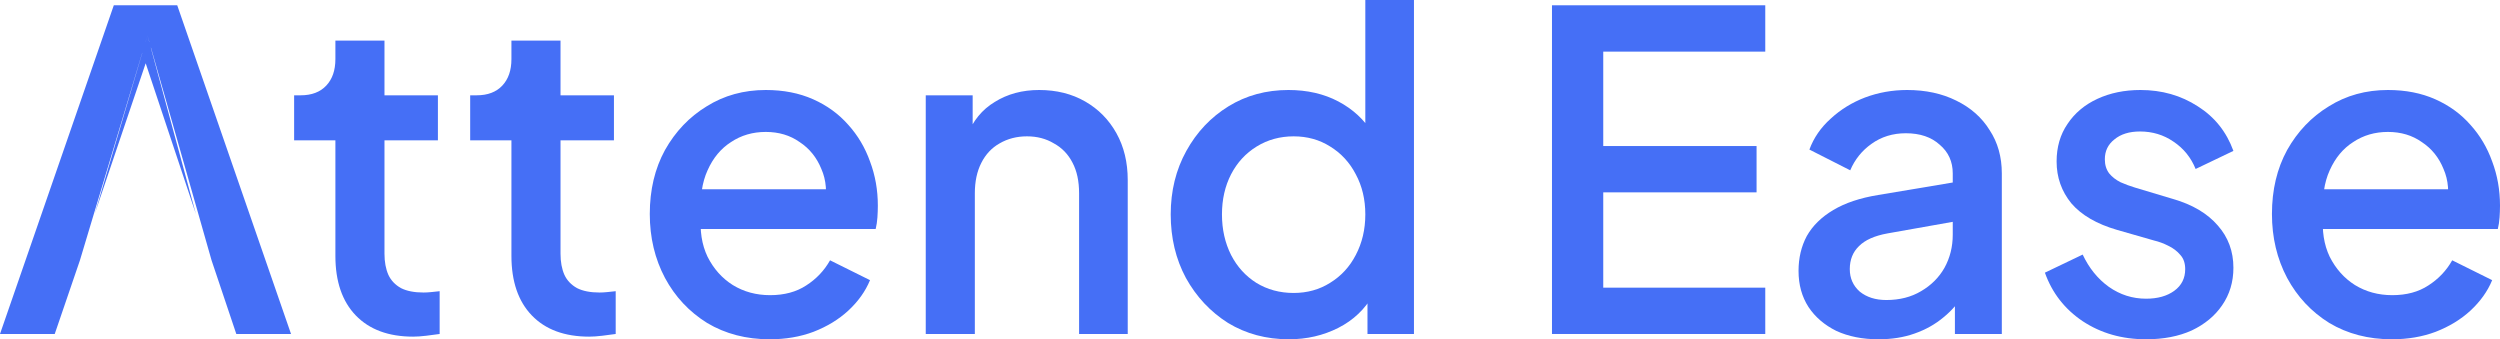 <svg width="140" height="19" viewBox="0 0 140 19" fill="none" xmlns="http://www.w3.org/2000/svg">
<path d="M0 18.703L6.373 0.296H9.925L16.298 18.703H13.233L11.847 14.577L8.258 1.979L4.476 14.577L3.065 18.703H0ZM5.303 11.983L8.258 1.979L10.971 11.983L7.76 2.347H8.563L5.303 11.983Z" fill="#456FF6"/>
<path d="M23.136 18.852C21.758 18.852 20.688 18.456 19.925 17.666C19.163 16.875 18.782 15.763 18.782 14.33V7.857H16.471V5.337H16.836C17.452 5.337 17.931 5.156 18.271 4.793C18.612 4.431 18.782 3.937 18.782 3.311V2.273H21.531V5.337H24.523V7.857H21.531V14.207C21.531 14.668 21.604 15.063 21.75 15.393C21.896 15.706 22.131 15.953 22.455 16.134C22.779 16.299 23.201 16.381 23.72 16.381C23.85 16.381 23.996 16.373 24.158 16.356C24.32 16.34 24.474 16.323 24.62 16.307V18.703C24.393 18.736 24.142 18.769 23.866 18.802C23.59 18.835 23.347 18.852 23.136 18.852Z" fill="#456FF6"/>
<path d="M32.995 18.852C31.616 18.852 30.546 18.456 29.784 17.666C29.022 16.875 28.64 15.763 28.64 14.33V7.857H26.33V5.337H26.694C27.311 5.337 27.789 5.156 28.13 4.793C28.47 4.431 28.64 3.937 28.64 3.311V2.273H31.389V5.337H34.381V7.857H31.389V14.207C31.389 14.668 31.462 15.063 31.608 15.393C31.754 15.706 31.989 15.953 32.314 16.134C32.638 16.299 33.06 16.381 33.579 16.381C33.708 16.381 33.854 16.373 34.016 16.356C34.179 16.34 34.333 16.323 34.479 16.307V18.703C34.252 18.736 34 18.769 33.724 18.802C33.449 18.835 33.206 18.852 32.995 18.852Z" fill="#456FF6"/>
<path d="M43.102 19C41.789 19 40.621 18.695 39.599 18.086C38.594 17.46 37.807 16.62 37.24 15.566C36.672 14.495 36.388 13.301 36.388 11.983C36.388 10.632 36.672 9.438 37.24 8.401C37.824 7.363 38.602 6.547 39.575 5.954C40.548 5.345 41.651 5.04 42.883 5.04C43.873 5.04 44.756 5.213 45.535 5.559C46.313 5.905 46.97 6.383 47.505 6.992C48.04 7.585 48.446 8.269 48.721 9.043C49.013 9.817 49.159 10.641 49.159 11.514C49.159 11.728 49.151 11.95 49.135 12.181C49.119 12.411 49.086 12.626 49.038 12.823H38.553V10.6H47.481L46.167 11.613C46.329 10.805 46.273 10.089 45.997 9.463C45.737 8.821 45.332 8.318 44.781 7.956C44.245 7.577 43.613 7.388 42.883 7.388C42.154 7.388 41.505 7.577 40.937 7.956C40.37 8.318 39.932 8.845 39.624 9.537C39.316 10.212 39.194 11.036 39.259 12.008C39.178 12.914 39.299 13.704 39.624 14.38C39.964 15.055 40.434 15.582 41.035 15.961C41.651 16.34 42.348 16.529 43.127 16.529C43.921 16.529 44.594 16.348 45.146 15.986C45.713 15.623 46.159 15.154 46.483 14.577L48.721 15.689C48.462 16.315 48.056 16.883 47.505 17.394C46.97 17.888 46.321 18.284 45.559 18.58C44.813 18.86 43.994 19 43.102 19Z" fill="#456FF6"/>
<path d="M51.842 18.703V5.337H54.469V7.956L54.153 7.61C54.477 6.77 54.996 6.136 55.71 5.707C56.423 5.263 57.25 5.04 58.191 5.04C59.164 5.04 60.023 5.254 60.769 5.683C61.515 6.111 62.099 6.704 62.521 7.462C62.943 8.219 63.153 9.092 63.153 10.081V18.703H60.429V10.822C60.429 10.146 60.307 9.578 60.064 9.117C59.821 8.639 59.472 8.277 59.018 8.03C58.58 7.766 58.077 7.635 57.51 7.635C56.942 7.635 56.431 7.766 55.977 8.03C55.539 8.277 55.199 8.639 54.956 9.117C54.712 9.595 54.591 10.163 54.591 10.822V18.703H51.842Z" fill="#456FF6"/>
<path d="M72.177 19C70.912 19 69.776 18.695 68.771 18.086C67.782 17.46 66.995 16.62 66.411 15.566C65.844 14.511 65.56 13.325 65.56 12.008C65.56 10.69 65.852 9.504 66.436 8.45C67.019 7.396 67.806 6.564 68.795 5.954C69.785 5.345 70.903 5.04 72.152 5.04C73.206 5.04 74.139 5.254 74.95 5.683C75.76 6.111 76.401 6.704 76.871 7.462L76.458 8.104V0H79.182V18.703H76.579V15.986L76.896 16.505C76.442 17.312 75.793 17.929 74.95 18.358C74.106 18.786 73.182 19 72.177 19ZM72.444 16.406C73.206 16.406 73.888 16.216 74.487 15.838C75.104 15.459 75.582 14.94 75.923 14.281C76.279 13.605 76.458 12.848 76.458 12.008C76.458 11.168 76.279 10.418 75.923 9.759C75.582 9.101 75.104 8.582 74.487 8.203C73.888 7.824 73.206 7.635 72.444 7.635C71.682 7.635 70.993 7.824 70.376 8.203C69.76 8.582 69.282 9.101 68.941 9.759C68.601 10.418 68.43 11.168 68.43 12.008C68.43 12.848 68.601 13.605 68.941 14.281C69.282 14.94 69.752 15.459 70.352 15.838C70.968 16.216 71.666 16.406 72.444 16.406Z" fill="#456FF6"/>
<path d="M86.911 18.703V0.296H98.855V2.891H89.782V8.178H98.368V10.772H89.782V16.109H98.855V18.703H86.911Z" fill="#456FF6"/>
<path d="M105.194 19C104.302 19 103.515 18.843 102.834 18.531C102.169 18.201 101.651 17.756 101.278 17.196C100.905 16.62 100.718 15.944 100.718 15.17C100.718 14.446 100.872 13.795 101.18 13.219C101.505 12.642 101.999 12.156 102.664 11.761C103.329 11.365 104.164 11.085 105.17 10.921L109.743 10.155V12.354L105.705 13.07C104.975 13.202 104.44 13.441 104.099 13.787C103.759 14.116 103.588 14.544 103.588 15.072C103.588 15.582 103.775 16.002 104.148 16.332C104.537 16.645 105.032 16.801 105.632 16.801C106.378 16.801 107.026 16.636 107.578 16.307C108.145 15.977 108.583 15.541 108.891 14.997C109.2 14.437 109.354 13.82 109.354 13.144V9.71C109.354 9.051 109.11 8.516 108.624 8.104C108.154 7.676 107.521 7.462 106.726 7.462C105.997 7.462 105.356 7.659 104.805 8.055C104.27 8.433 103.872 8.928 103.613 9.537L101.326 8.376C101.569 7.717 101.967 7.14 102.518 6.646C103.07 6.136 103.71 5.74 104.44 5.46C105.186 5.18 105.972 5.04 106.799 5.04C107.837 5.04 108.754 5.238 109.548 5.633C110.359 6.029 110.983 6.58 111.421 7.289C111.875 7.98 112.102 8.788 112.102 9.71V18.703H109.475V16.282L110.035 16.356C109.727 16.9 109.329 17.369 108.843 17.765C108.372 18.16 107.829 18.465 107.213 18.679C106.613 18.893 105.94 19 105.194 19Z" fill="#456FF6"/>
<path d="M120.182 19C118.836 19 117.652 18.662 116.63 17.987C115.625 17.312 114.919 16.406 114.514 15.269L116.63 14.256C116.987 15.014 117.473 15.615 118.09 16.06C118.722 16.505 119.419 16.727 120.182 16.727C120.83 16.727 121.357 16.579 121.763 16.282C122.168 15.986 122.371 15.582 122.371 15.072C122.371 14.742 122.282 14.479 122.103 14.281C121.925 14.067 121.698 13.894 121.422 13.762C121.163 13.63 120.895 13.531 120.619 13.466L118.552 12.873C117.417 12.543 116.565 12.049 115.998 11.39C115.446 10.715 115.17 9.932 115.17 9.043C115.17 8.236 115.373 7.536 115.779 6.943C116.184 6.333 116.744 5.864 117.457 5.534C118.171 5.205 118.973 5.04 119.865 5.04C121.065 5.04 122.136 5.345 123.076 5.954C124.017 6.547 124.682 7.379 125.071 8.45L122.955 9.463C122.695 8.821 122.282 8.31 121.714 7.931C121.163 7.552 120.538 7.363 119.841 7.363C119.241 7.363 118.763 7.511 118.406 7.808C118.049 8.088 117.871 8.458 117.871 8.919C117.871 9.232 117.952 9.496 118.114 9.71C118.276 9.908 118.487 10.072 118.746 10.204C119.006 10.319 119.273 10.418 119.549 10.501L121.69 11.143C122.776 11.456 123.611 11.95 124.195 12.626C124.779 13.284 125.071 14.075 125.071 14.997C125.071 15.788 124.86 16.488 124.438 17.098C124.033 17.691 123.465 18.16 122.736 18.506C122.006 18.835 121.155 19 120.182 19Z" fill="#456FF6"/>
<path d="M133.943 19C132.629 19 131.462 18.695 130.44 18.086C129.435 17.46 128.648 16.62 128.08 15.566C127.513 14.495 127.229 13.301 127.229 11.983C127.229 10.632 127.513 9.438 128.08 8.401C128.664 7.363 129.443 6.547 130.416 5.954C131.389 5.345 132.492 5.04 133.724 5.04C134.713 5.04 135.597 5.213 136.376 5.559C137.154 5.905 137.811 6.383 138.346 6.992C138.881 7.585 139.286 8.269 139.562 9.043C139.854 9.817 140 10.641 140 11.514C140 11.728 139.992 11.95 139.976 12.181C139.959 12.411 139.927 12.626 139.878 12.823H129.394V10.6H138.322L137.008 11.613C137.17 10.805 137.113 10.089 136.838 9.463C136.578 8.821 136.173 8.318 135.621 7.956C135.086 7.577 134.454 7.388 133.724 7.388C132.994 7.388 132.346 7.577 131.778 7.956C131.21 8.318 130.773 8.845 130.464 9.537C130.156 10.212 130.035 11.036 130.099 12.008C130.018 12.914 130.14 13.704 130.464 14.38C130.805 15.055 131.275 15.582 131.875 15.961C132.492 16.34 133.189 16.529 133.967 16.529C134.762 16.529 135.435 16.348 135.986 15.986C136.554 15.623 137 15.154 137.324 14.577L139.562 15.689C139.303 16.315 138.897 16.883 138.346 17.394C137.811 17.888 137.162 18.284 136.4 18.58C135.654 18.86 134.835 19 133.943 19Z" fill="#456FF6"/>
</svg>
